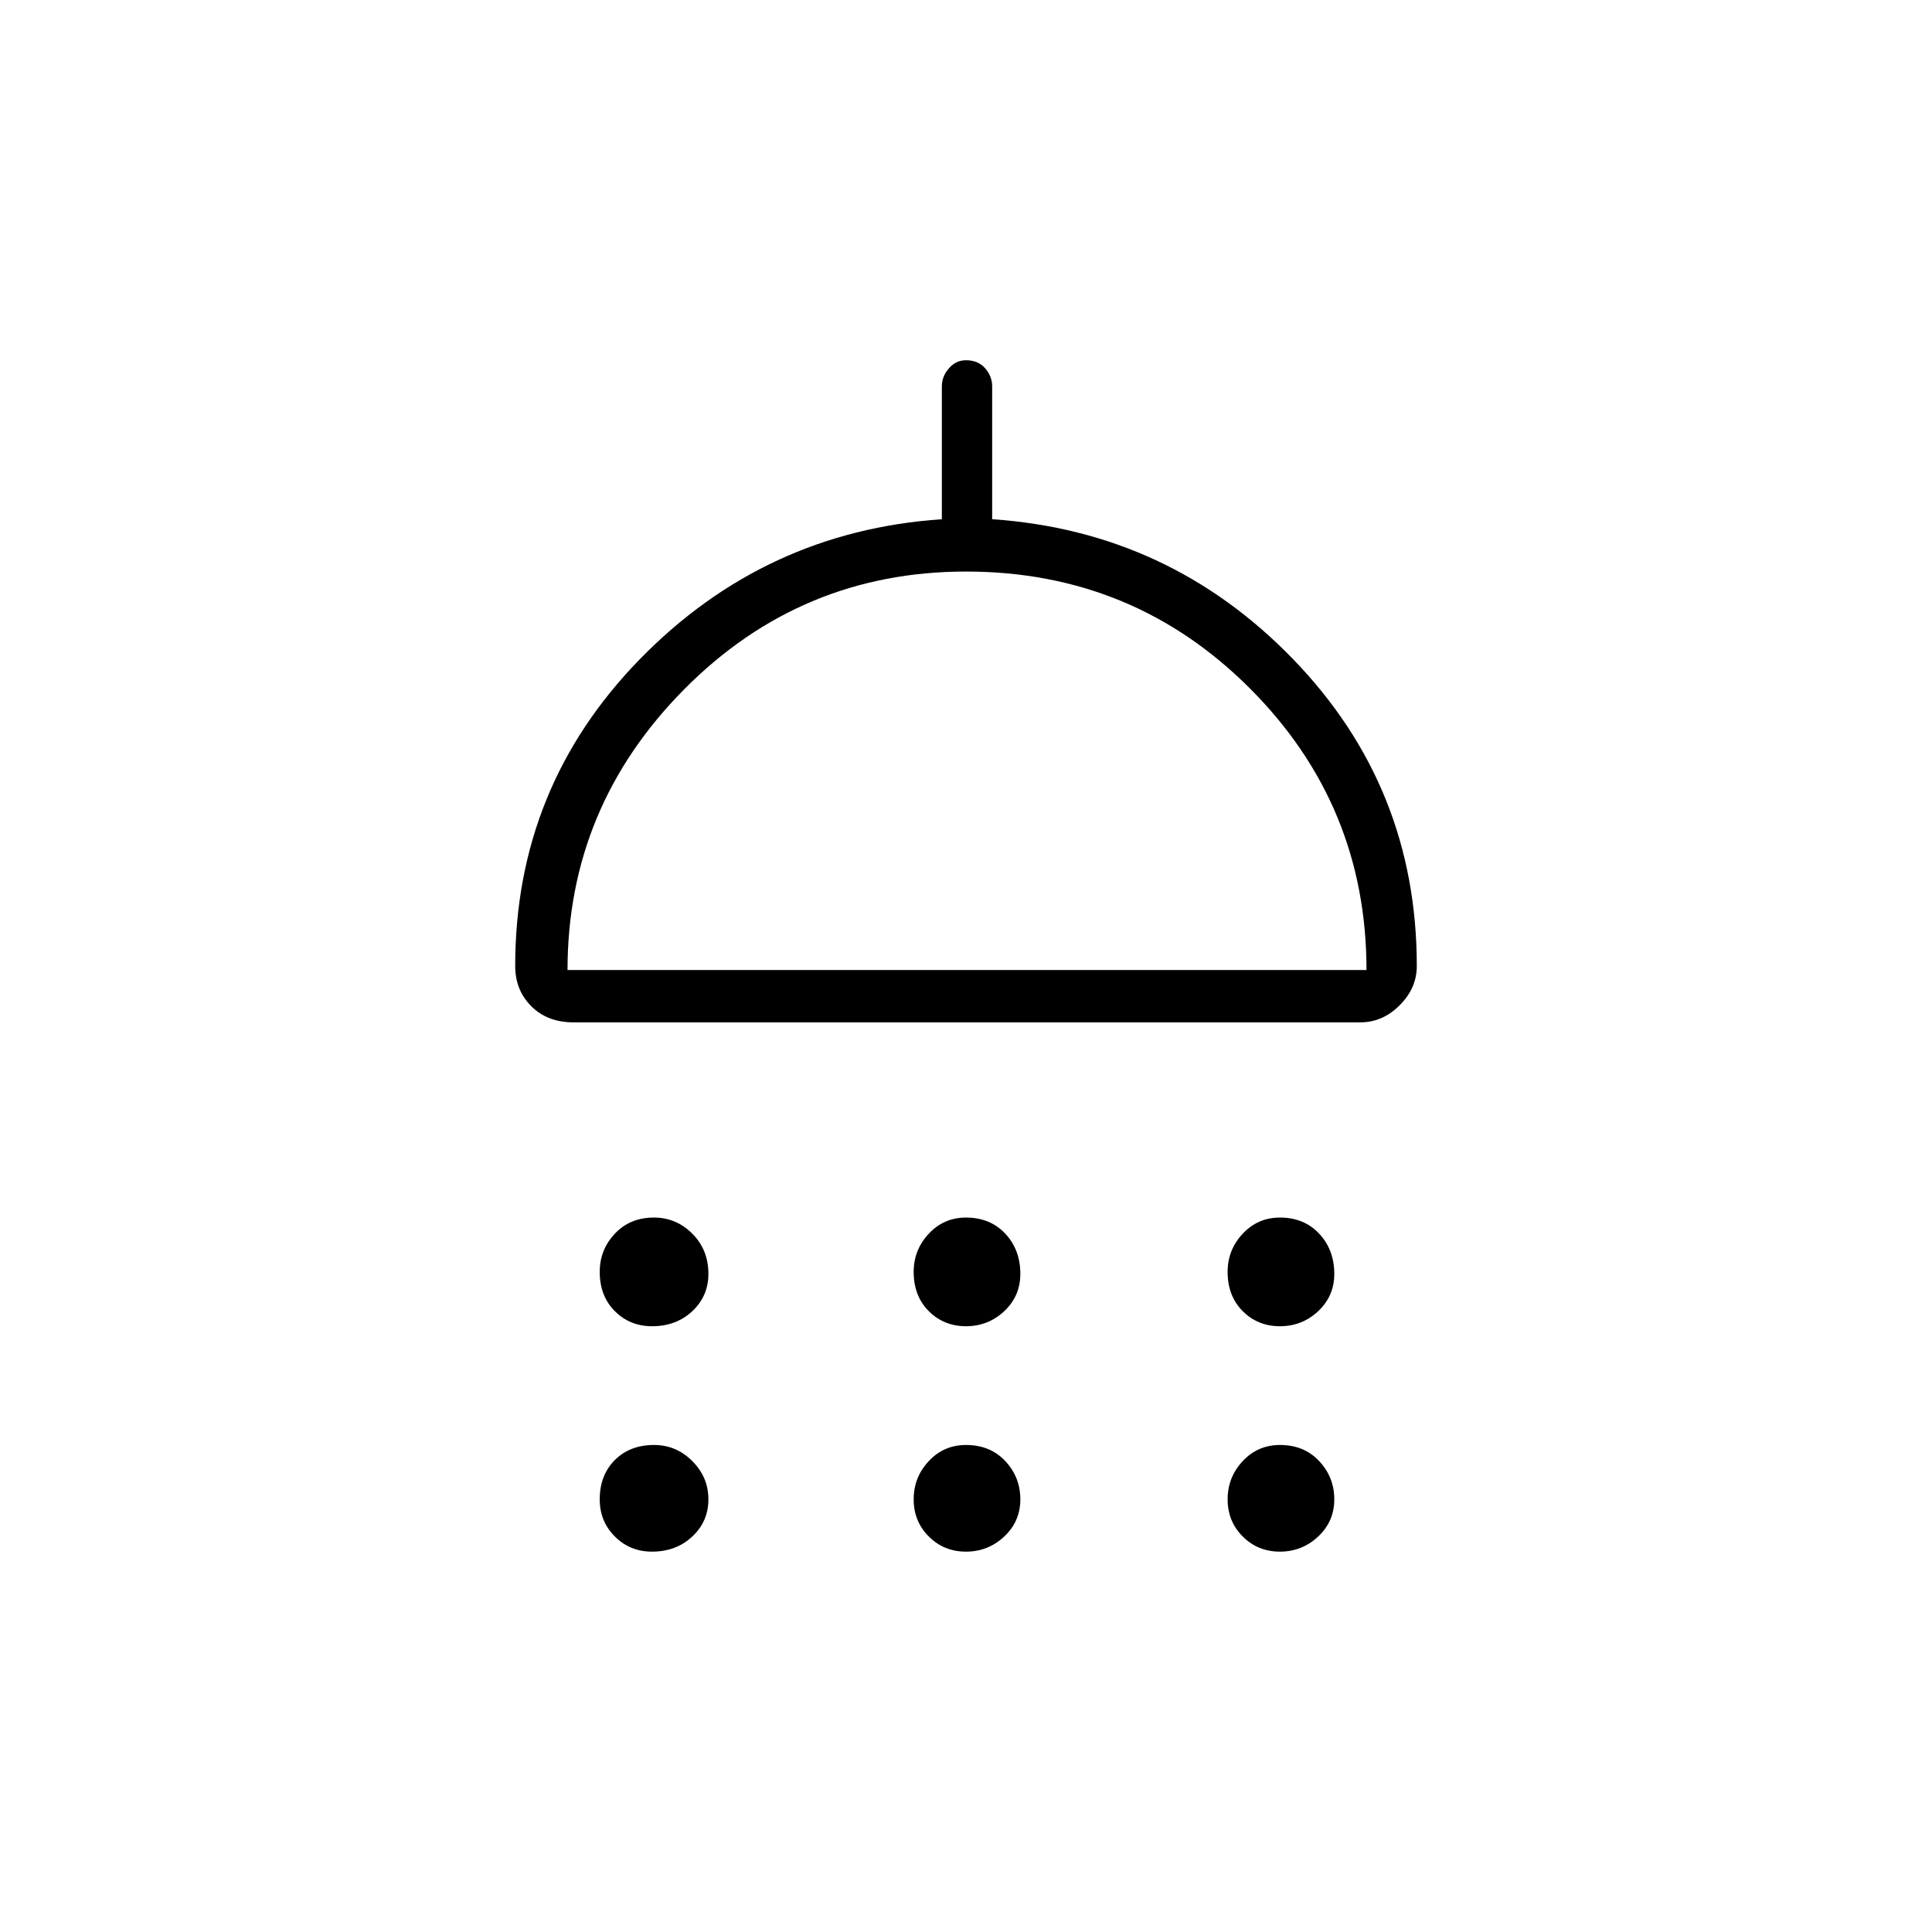 <svg xmlns="http://www.w3.org/2000/svg" height="24" width="24"><path d="M8.1 16.475Q7.825 16.475 7.638 16.288Q7.45 16.1 7.45 15.8Q7.45 15.525 7.638 15.325Q7.825 15.125 8.125 15.125Q8.4 15.125 8.6 15.325Q8.8 15.525 8.8 15.825Q8.8 16.1 8.6 16.288Q8.4 16.475 8.1 16.475ZM12 16.475Q11.725 16.475 11.538 16.288Q11.35 16.1 11.35 15.8Q11.35 15.525 11.538 15.325Q11.725 15.125 12 15.125Q12.3 15.125 12.488 15.325Q12.675 15.525 12.675 15.825Q12.675 16.1 12.475 16.288Q12.275 16.475 12 16.475ZM15.9 16.475Q15.625 16.475 15.438 16.288Q15.25 16.1 15.25 15.8Q15.25 15.525 15.438 15.325Q15.625 15.125 15.9 15.125Q16.2 15.125 16.387 15.325Q16.575 15.525 16.575 15.825Q16.575 16.1 16.375 16.288Q16.175 16.475 15.9 16.475ZM7.125 12.7Q6.8 12.7 6.6 12.5Q6.4 12.3 6.4 12Q6.4 9.775 7.95 8.187Q9.5 6.6 11.7 6.45V4.8Q11.7 4.675 11.788 4.575Q11.875 4.475 12 4.475Q12.15 4.475 12.238 4.575Q12.325 4.675 12.325 4.8V6.45Q14.525 6.6 16.062 8.187Q17.6 9.775 17.6 12Q17.6 12.275 17.388 12.487Q17.175 12.7 16.9 12.7ZM7.05 12.05H16.975Q16.975 10 15.525 8.55Q14.075 7.1 12 7.1Q9.95 7.1 8.5 8.562Q7.05 10.025 7.05 12.05ZM8.1 19.275Q7.825 19.275 7.638 19.087Q7.45 18.9 7.45 18.625Q7.45 18.325 7.638 18.137Q7.825 17.95 8.125 17.95Q8.4 17.95 8.6 18.15Q8.8 18.35 8.8 18.625Q8.8 18.9 8.6 19.087Q8.4 19.275 8.1 19.275ZM12 19.275Q11.725 19.275 11.538 19.087Q11.35 18.9 11.35 18.625Q11.35 18.35 11.538 18.15Q11.725 17.95 12 17.95Q12.3 17.95 12.488 18.15Q12.675 18.35 12.675 18.625Q12.675 18.9 12.475 19.087Q12.275 19.275 12 19.275ZM15.9 19.275Q15.625 19.275 15.438 19.087Q15.25 18.9 15.25 18.625Q15.25 18.35 15.438 18.15Q15.625 17.95 15.9 17.95Q16.2 17.95 16.387 18.15Q16.575 18.35 16.575 18.625Q16.575 18.9 16.375 19.087Q16.175 19.275 15.9 19.275ZM12 12.05Q12 12.05 12 12.05Q12 12.05 12 12.05Q12 12.05 12 12.05Q12 12.05 12 12.05Z"/></svg>